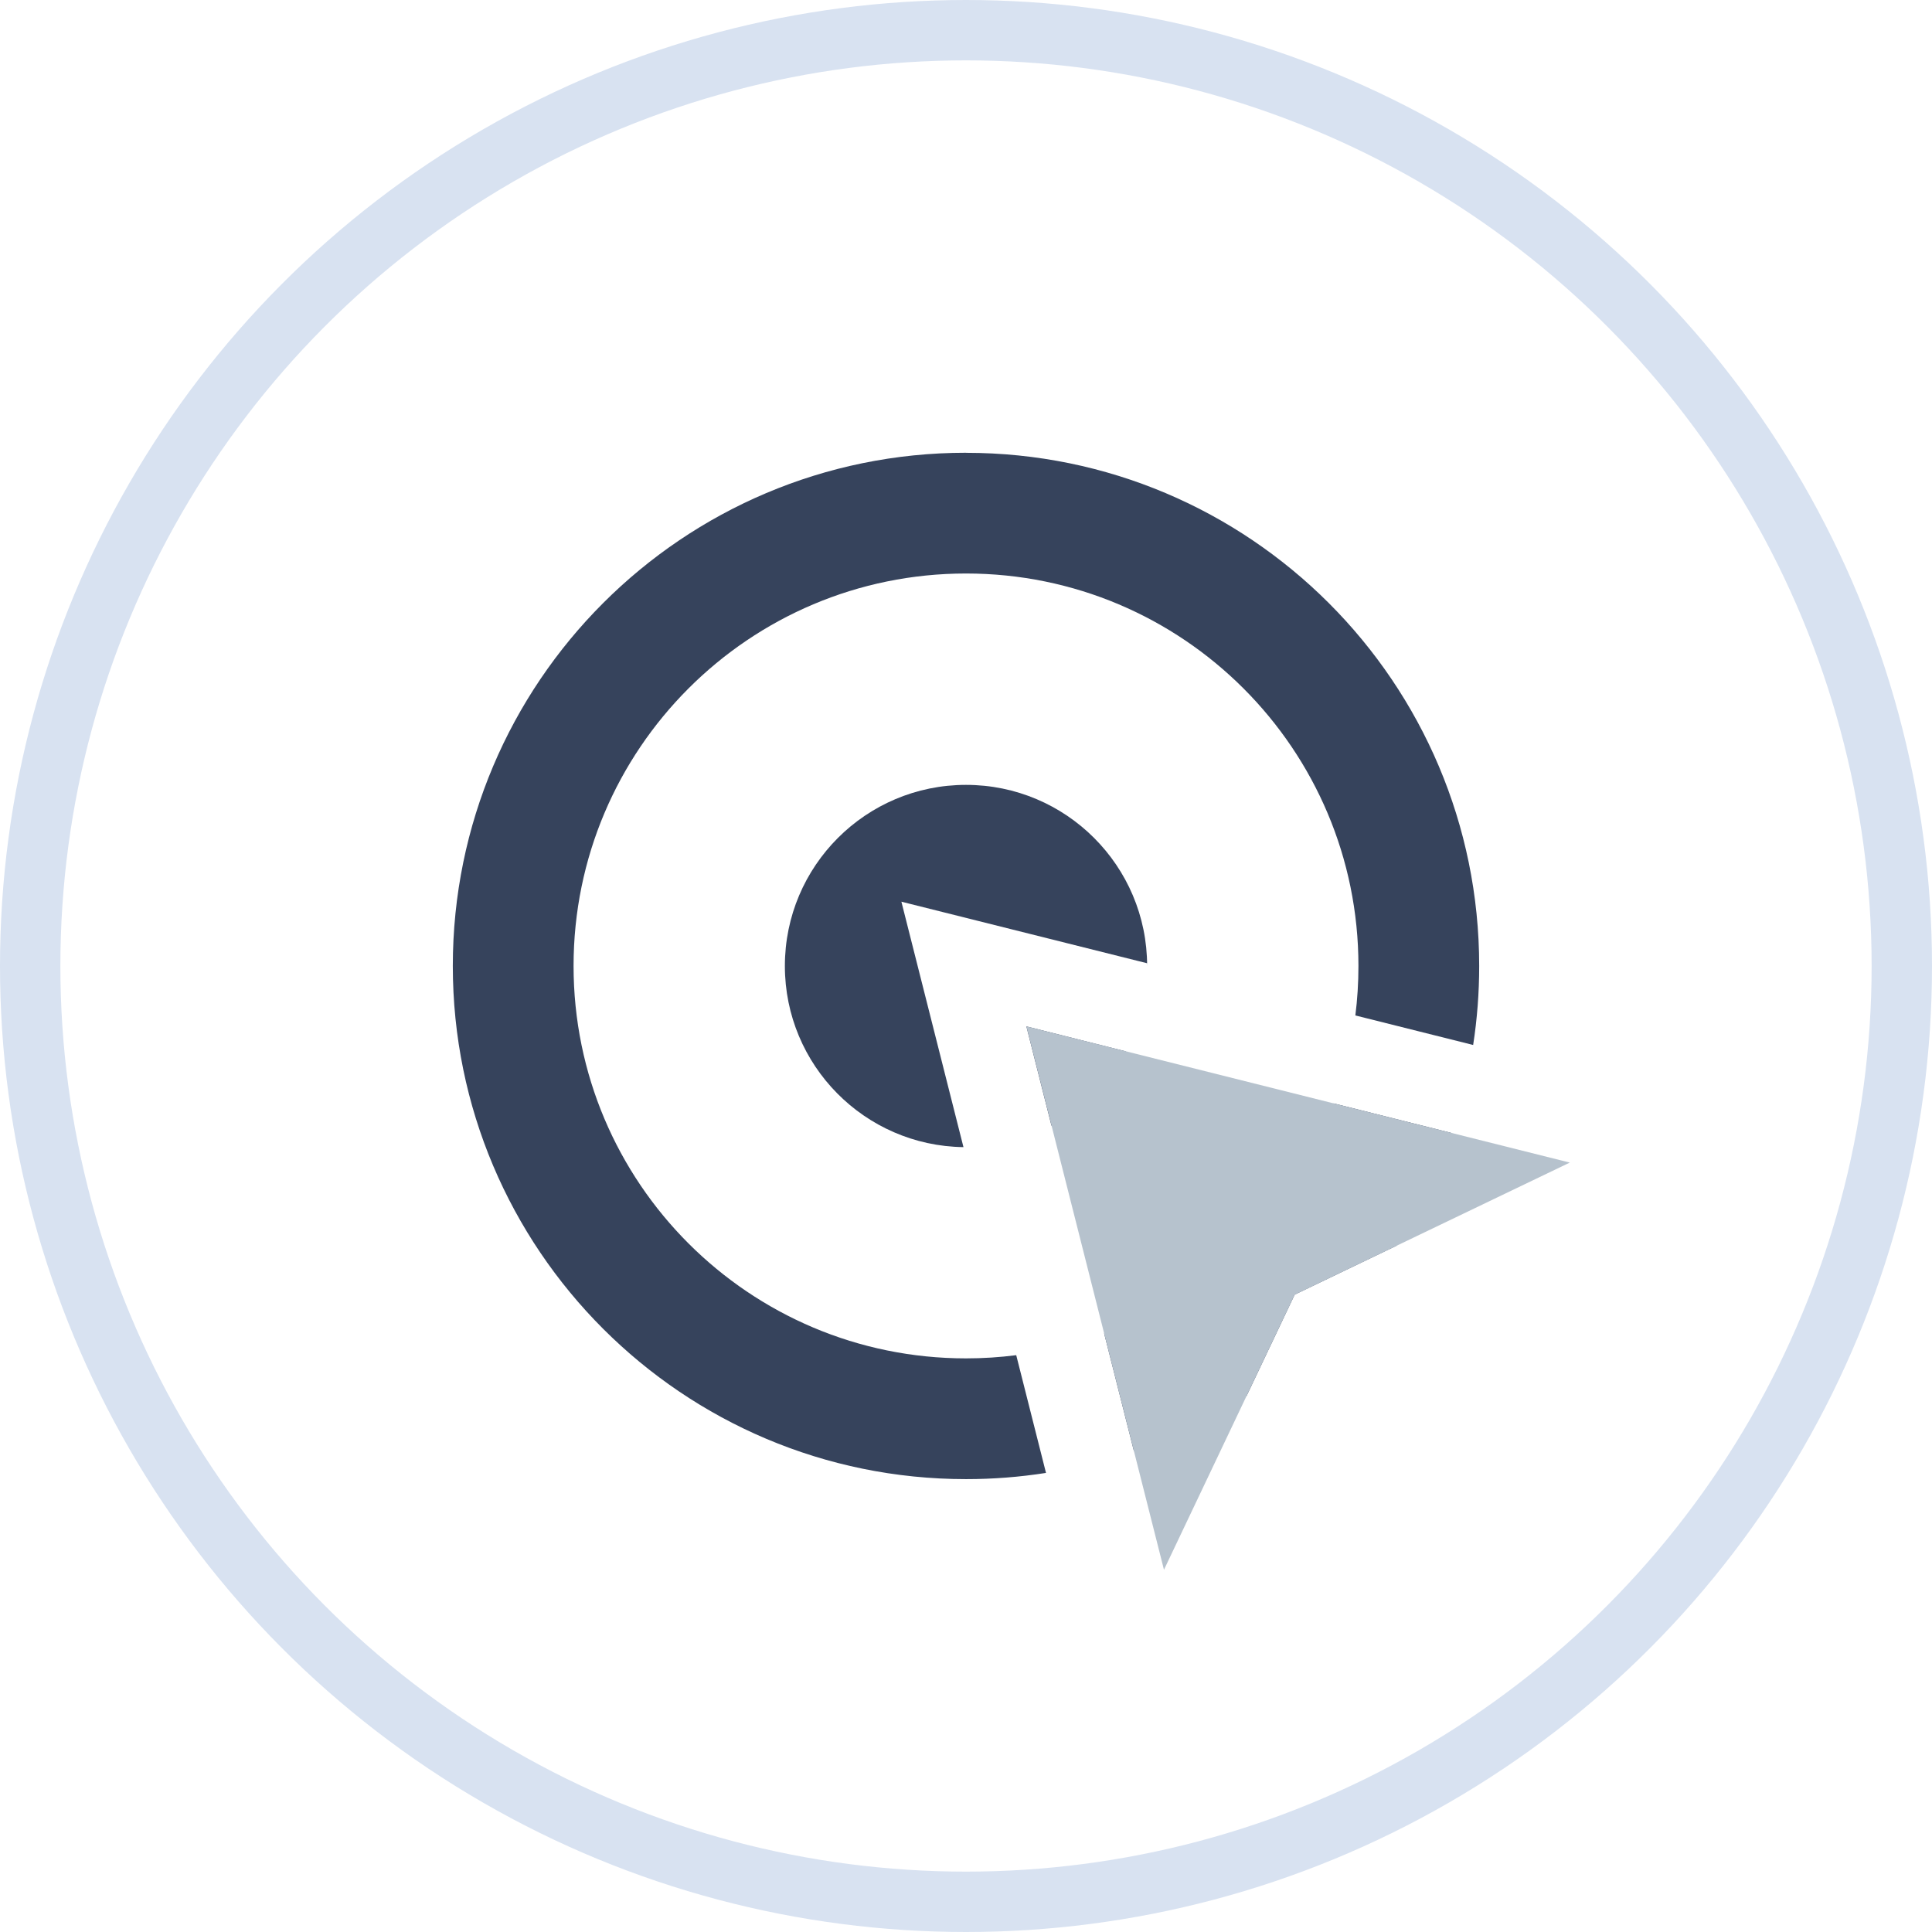 <svg height="32" viewBox="0 0 32 32" width="32" xmlns="http://www.w3.org/2000/svg"><g fill="none" fill-rule="evenodd"><circle cx="16" cy="16" r="15.5" stroke="#d8e2f1"/><g transform="translate(6 6)"><path d="m10 1.5c4.694 0 8.5 3.806 8.5 8.5 0 .445-.034.882-.1 1.308l-1.951-.489c.034-.268.051-.542.051-.82 0-3.59-2.91-6.5-6.5-6.5-3.59 0-6.5 2.91-6.5 6.5 0 3.59 2.91 6.5 6.5 6.5.282 0 .559-.018.832-.053l.493 1.95c-.432.068-.874.103-1.325.103-4.694 0-8.5-3.806-8.5-8.5 0-4.694 3.806-8.5 8.5-8.5zm6.09 10.776 1.95.489c-.228.665-.537 1.292-.914 1.87l-1.682.808-.795 1.674c-.578.378-1.204.688-1.868.917l-.493-1.949c1.753-.659 3.146-2.055 3.802-3.81z" fill="#36435c" fill-rule="nonzero"/><path d="m10 7c1.657 0 3 1.343 3 3l-.002-.046-4.068-1.019 1.028 4.065c-1.637-.022-2.958-1.357-2.958-3 0-1.657 1.343-3 3-3zm1 4 1.647.414c-.279.522-.709.952-1.231 1.232z" fill="#36435c"/><path d="m15.444 15.444-2.165 4.556-2.278-9 9 2.256z" fill="#b6c2cd" fill-rule="nonzero"/></g></g></svg>